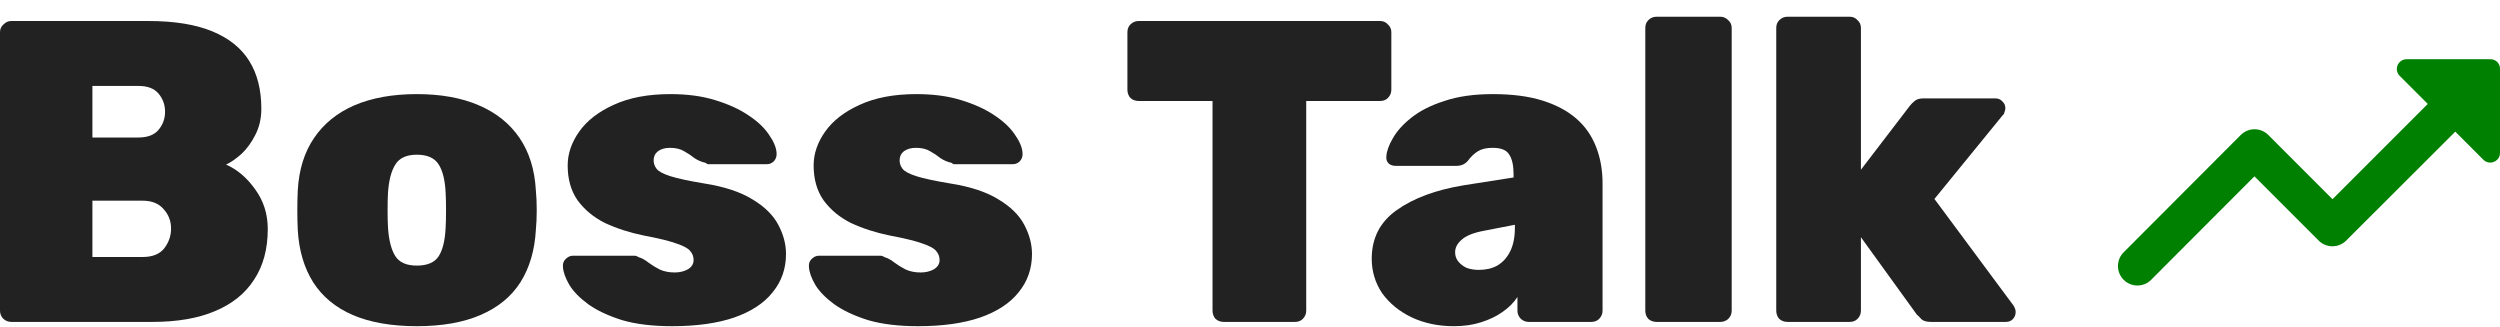 <svg width="84" height="11" viewBox="0 0 84 11" fill="none" xmlns="http://www.w3.org/2000/svg">
<path d="M0.375 10.816C0.279 10.816 0.193 10.782 0.116 10.715C0.039 10.638 0 10.546 0 10.44V1.082C0 0.976 0.039 0.889 0.116 0.822C0.193 0.745 0.279 0.706 0.375 0.706H4.982C5.859 0.706 6.576 0.822 7.134 1.053C7.693 1.284 8.107 1.616 8.376 2.05C8.646 2.483 8.781 3.017 8.781 3.653C8.781 3.98 8.713 4.274 8.578 4.534C8.453 4.784 8.299 4.996 8.116 5.169C7.933 5.333 7.76 5.453 7.596 5.53C7.972 5.694 8.299 5.973 8.578 6.368C8.858 6.753 8.997 7.196 8.997 7.696C8.997 8.37 8.843 8.938 8.535 9.4C8.237 9.863 7.799 10.214 7.221 10.455C6.653 10.695 5.955 10.816 5.127 10.816H0.375ZM3.105 8.635H4.795C5.122 8.635 5.363 8.539 5.517 8.346C5.671 8.144 5.748 7.923 5.748 7.682C5.748 7.432 5.666 7.215 5.502 7.032C5.339 6.839 5.103 6.743 4.795 6.743H3.105V8.635ZM3.105 4.62H4.65C4.958 4.62 5.185 4.534 5.329 4.36C5.473 4.187 5.546 3.985 5.546 3.754C5.546 3.523 5.473 3.32 5.329 3.147C5.185 2.974 4.958 2.887 4.65 2.887H3.105V4.62Z" fill="#222222"/>
<path d="M14.005 10.96C13.158 10.96 12.441 10.835 11.853 10.585C11.275 10.334 10.833 9.968 10.524 9.487C10.216 8.996 10.043 8.409 10.005 7.725C9.995 7.523 9.99 7.302 9.99 7.061C9.99 6.82 9.995 6.599 10.005 6.397C10.043 5.703 10.226 5.116 10.553 4.635C10.881 4.153 11.333 3.787 11.911 3.537C12.498 3.287 13.196 3.162 14.005 3.162C14.814 3.162 15.507 3.287 16.085 3.537C16.672 3.787 17.129 4.153 17.457 4.635C17.784 5.116 17.967 5.703 18.005 6.397C18.025 6.599 18.034 6.82 18.034 7.061C18.034 7.302 18.025 7.523 18.005 7.725C17.967 8.409 17.794 8.996 17.485 9.487C17.177 9.968 16.73 10.334 16.142 10.585C15.565 10.835 14.852 10.96 14.005 10.96ZM14.005 8.924C14.361 8.924 14.607 8.818 14.742 8.606C14.876 8.394 14.953 8.077 14.973 7.653C14.982 7.509 14.987 7.311 14.987 7.061C14.987 6.811 14.982 6.613 14.973 6.469C14.953 6.055 14.876 5.742 14.742 5.53C14.607 5.309 14.361 5.198 14.005 5.198C13.658 5.198 13.418 5.309 13.283 5.53C13.148 5.742 13.066 6.055 13.037 6.469C13.028 6.613 13.023 6.811 13.023 7.061C13.023 7.311 13.028 7.509 13.037 7.653C13.066 8.077 13.148 8.394 13.283 8.606C13.418 8.818 13.658 8.924 14.005 8.924Z" fill="#222222"/>
<path d="M22.583 10.96C21.928 10.96 21.37 10.893 20.908 10.758C20.446 10.614 20.065 10.435 19.767 10.224C19.478 10.012 19.266 9.795 19.131 9.574C18.997 9.343 18.924 9.14 18.915 8.967C18.905 8.861 18.934 8.775 19.002 8.707C19.079 8.63 19.16 8.592 19.247 8.592H21.341C21.351 8.592 21.365 8.597 21.384 8.606C21.404 8.606 21.423 8.616 21.442 8.635C21.567 8.674 21.683 8.736 21.789 8.823C21.904 8.909 22.029 8.986 22.164 9.054C22.309 9.121 22.477 9.155 22.67 9.155C22.834 9.155 22.978 9.121 23.103 9.054C23.238 8.977 23.305 8.871 23.305 8.736C23.305 8.621 23.267 8.519 23.19 8.433C23.122 8.346 22.973 8.264 22.742 8.187C22.511 8.101 22.14 8.009 21.63 7.913C21.158 7.817 20.725 7.677 20.33 7.494C19.945 7.302 19.637 7.046 19.406 6.729C19.184 6.411 19.074 6.021 19.074 5.559C19.074 5.164 19.204 4.784 19.464 4.418C19.724 4.052 20.109 3.754 20.619 3.523C21.139 3.282 21.774 3.162 22.525 3.162C23.093 3.162 23.594 3.229 24.027 3.364C24.47 3.499 24.841 3.667 25.139 3.869C25.448 4.071 25.678 4.288 25.833 4.519C25.996 4.75 26.083 4.957 26.093 5.14C26.102 5.246 26.073 5.337 26.006 5.414C25.939 5.482 25.861 5.516 25.775 5.516H23.883C23.854 5.516 23.82 5.516 23.782 5.516C23.753 5.506 23.729 5.492 23.71 5.472C23.575 5.443 23.45 5.39 23.334 5.313C23.228 5.227 23.113 5.15 22.988 5.082C22.862 5.005 22.703 4.967 22.511 4.967C22.347 4.967 22.212 5.005 22.107 5.082C22.01 5.159 21.962 5.26 21.962 5.386C21.962 5.492 21.996 5.588 22.063 5.674C22.131 5.761 22.285 5.843 22.525 5.92C22.766 5.997 23.146 6.079 23.666 6.165C24.34 6.271 24.879 6.449 25.284 6.7C25.688 6.941 25.977 7.225 26.15 7.552C26.324 7.879 26.41 8.207 26.41 8.534C26.41 9.025 26.261 9.453 25.962 9.819C25.674 10.185 25.241 10.469 24.663 10.671C24.095 10.864 23.401 10.96 22.583 10.96Z" fill="#222222"/>
<path d="M30.848 10.96C30.193 10.96 29.635 10.893 29.172 10.758C28.71 10.614 28.33 10.435 28.032 10.224C27.743 10.012 27.531 9.795 27.396 9.574C27.261 9.343 27.189 9.14 27.18 8.967C27.17 8.861 27.199 8.775 27.266 8.707C27.343 8.63 27.425 8.592 27.512 8.592H29.606C29.615 8.592 29.63 8.597 29.649 8.606C29.668 8.606 29.688 8.616 29.707 8.635C29.832 8.674 29.948 8.736 30.053 8.823C30.169 8.909 30.294 8.986 30.429 9.054C30.573 9.121 30.742 9.155 30.934 9.155C31.098 9.155 31.242 9.121 31.368 9.054C31.502 8.977 31.57 8.871 31.57 8.736C31.57 8.621 31.531 8.519 31.454 8.433C31.387 8.346 31.238 8.264 31.007 8.187C30.776 8.101 30.405 8.009 29.895 7.913C29.423 7.817 28.989 7.677 28.595 7.494C28.21 7.302 27.902 7.046 27.671 6.729C27.449 6.411 27.338 6.021 27.338 5.559C27.338 5.164 27.468 4.784 27.728 4.418C27.988 4.052 28.373 3.754 28.884 3.523C29.404 3.282 30.039 3.162 30.79 3.162C31.358 3.162 31.859 3.229 32.292 3.364C32.735 3.499 33.105 3.667 33.404 3.869C33.712 4.071 33.943 4.288 34.097 4.519C34.261 4.75 34.347 4.957 34.357 5.14C34.367 5.246 34.338 5.337 34.27 5.414C34.203 5.482 34.126 5.516 34.039 5.516H32.148C32.119 5.516 32.085 5.516 32.046 5.516C32.017 5.506 31.994 5.492 31.974 5.472C31.839 5.443 31.714 5.39 31.599 5.313C31.493 5.227 31.377 5.15 31.252 5.082C31.127 5.005 30.968 4.967 30.776 4.967C30.612 4.967 30.477 5.005 30.371 5.082C30.275 5.159 30.227 5.26 30.227 5.386C30.227 5.492 30.26 5.588 30.328 5.674C30.395 5.761 30.549 5.843 30.79 5.92C31.031 5.997 31.411 6.079 31.931 6.165C32.605 6.271 33.144 6.449 33.548 6.7C33.953 6.941 34.242 7.225 34.415 7.552C34.588 7.879 34.675 8.207 34.675 8.534C34.675 9.025 34.526 9.453 34.227 9.819C33.938 10.185 33.505 10.469 32.927 10.671C32.359 10.864 31.666 10.96 30.848 10.96Z" fill="#222222"/>
<path d="M41.116 10.816C41.01 10.816 40.919 10.782 40.842 10.715C40.775 10.638 40.741 10.546 40.741 10.44V3.393H38.257C38.151 3.393 38.059 3.359 37.982 3.292C37.915 3.215 37.881 3.123 37.881 3.017V1.082C37.881 0.976 37.915 0.889 37.982 0.822C38.059 0.745 38.151 0.706 38.257 0.706H46.373C46.479 0.706 46.566 0.745 46.633 0.822C46.71 0.889 46.749 0.976 46.749 1.082V3.017C46.749 3.123 46.71 3.215 46.633 3.292C46.566 3.359 46.479 3.393 46.373 3.393H43.889V10.44C43.889 10.546 43.851 10.638 43.774 10.715C43.706 10.782 43.62 10.816 43.514 10.816H41.116Z" fill="#222222"/>
<path d="M48.849 10.96C48.319 10.96 47.843 10.859 47.419 10.657C47.005 10.455 46.678 10.185 46.437 9.848C46.206 9.502 46.09 9.116 46.09 8.693C46.09 8 46.37 7.456 46.928 7.061C47.496 6.656 48.252 6.377 49.196 6.223L50.856 5.963V5.862C50.856 5.564 50.808 5.342 50.712 5.198C50.625 5.044 50.438 4.967 50.149 4.967C49.946 4.967 49.783 5.005 49.658 5.082C49.532 5.159 49.417 5.27 49.311 5.414C49.215 5.52 49.09 5.573 48.935 5.573H46.899C46.793 5.573 46.712 5.544 46.654 5.487C46.596 5.429 46.572 5.352 46.581 5.256C46.591 5.082 46.663 4.88 46.798 4.649C46.933 4.408 47.14 4.177 47.419 3.956C47.708 3.725 48.079 3.537 48.531 3.393C48.984 3.239 49.528 3.162 50.163 3.162C50.808 3.162 51.362 3.234 51.824 3.378C52.286 3.523 52.666 3.725 52.965 3.985C53.263 4.245 53.485 4.562 53.629 4.938C53.773 5.304 53.846 5.713 53.846 6.165V10.44C53.846 10.546 53.807 10.638 53.73 10.715C53.663 10.782 53.576 10.816 53.47 10.816H51.362C51.266 10.816 51.179 10.782 51.102 10.715C51.025 10.638 50.986 10.546 50.986 10.44V9.978C50.861 10.171 50.693 10.339 50.481 10.484C50.279 10.628 50.038 10.743 49.759 10.83C49.489 10.917 49.186 10.96 48.849 10.96ZM49.687 9.068C49.927 9.068 50.134 9.02 50.307 8.924C50.49 8.818 50.635 8.659 50.741 8.447C50.847 8.235 50.9 7.971 50.9 7.653V7.552L49.86 7.754C49.504 7.821 49.253 7.923 49.109 8.057C48.964 8.183 48.892 8.322 48.892 8.476C48.892 8.592 48.926 8.693 48.993 8.779C49.061 8.866 49.152 8.938 49.268 8.996C49.393 9.044 49.532 9.068 49.687 9.068Z" fill="#222222"/>
<path d="M55.657 10.816C55.551 10.816 55.46 10.782 55.383 10.715C55.316 10.638 55.282 10.546 55.282 10.44V0.938C55.282 0.832 55.316 0.745 55.383 0.678C55.46 0.601 55.551 0.562 55.657 0.562H57.809C57.906 0.562 57.992 0.601 58.069 0.678C58.146 0.745 58.185 0.832 58.185 0.938V10.44C58.185 10.546 58.146 10.638 58.069 10.715C57.992 10.782 57.906 10.816 57.809 10.816H55.657Z" fill="#222222"/>
<path d="M60.058 10.816C59.952 10.816 59.86 10.782 59.783 10.715C59.716 10.638 59.682 10.546 59.682 10.44V0.938C59.682 0.832 59.716 0.745 59.783 0.678C59.86 0.601 59.952 0.562 60.058 0.562H62.152C62.258 0.562 62.344 0.601 62.412 0.678C62.489 0.745 62.527 0.832 62.527 0.938V5.703L64.174 3.551C64.212 3.503 64.265 3.45 64.332 3.393C64.4 3.335 64.496 3.306 64.621 3.306H67.047C67.144 3.306 67.221 3.34 67.279 3.407C67.346 3.465 67.38 3.542 67.38 3.638C67.38 3.677 67.37 3.72 67.351 3.768C67.341 3.816 67.322 3.85 67.293 3.869L64.997 6.685L67.654 10.267C67.702 10.344 67.726 10.416 67.726 10.484C67.726 10.58 67.693 10.662 67.625 10.729C67.567 10.787 67.49 10.816 67.394 10.816H64.881C64.737 10.816 64.631 10.787 64.564 10.729C64.506 10.662 64.453 10.609 64.405 10.57L62.527 7.971V10.44C62.527 10.546 62.489 10.638 62.412 10.715C62.344 10.782 62.258 10.816 62.152 10.816H60.058Z" fill="#222222"/>
<path d="M80.629 2.548L81.573 3.492L78.372 6.693L76.215 4.535C75.959 4.279 75.546 4.279 75.29 4.535L71.355 8.477C71.099 8.732 71.099 9.146 71.355 9.401C71.61 9.657 72.024 9.657 72.279 9.401L75.749 5.925L77.907 8.083C78.162 8.339 78.576 8.339 78.832 8.083L82.498 4.423L83.442 5.368C83.646 5.571 84 5.427 84 5.138V2.318C84.006 2.134 83.862 1.99 83.678 1.99H80.865C80.57 1.99 80.425 2.344 80.629 2.548Z" fill="#008000"/>
</svg>
